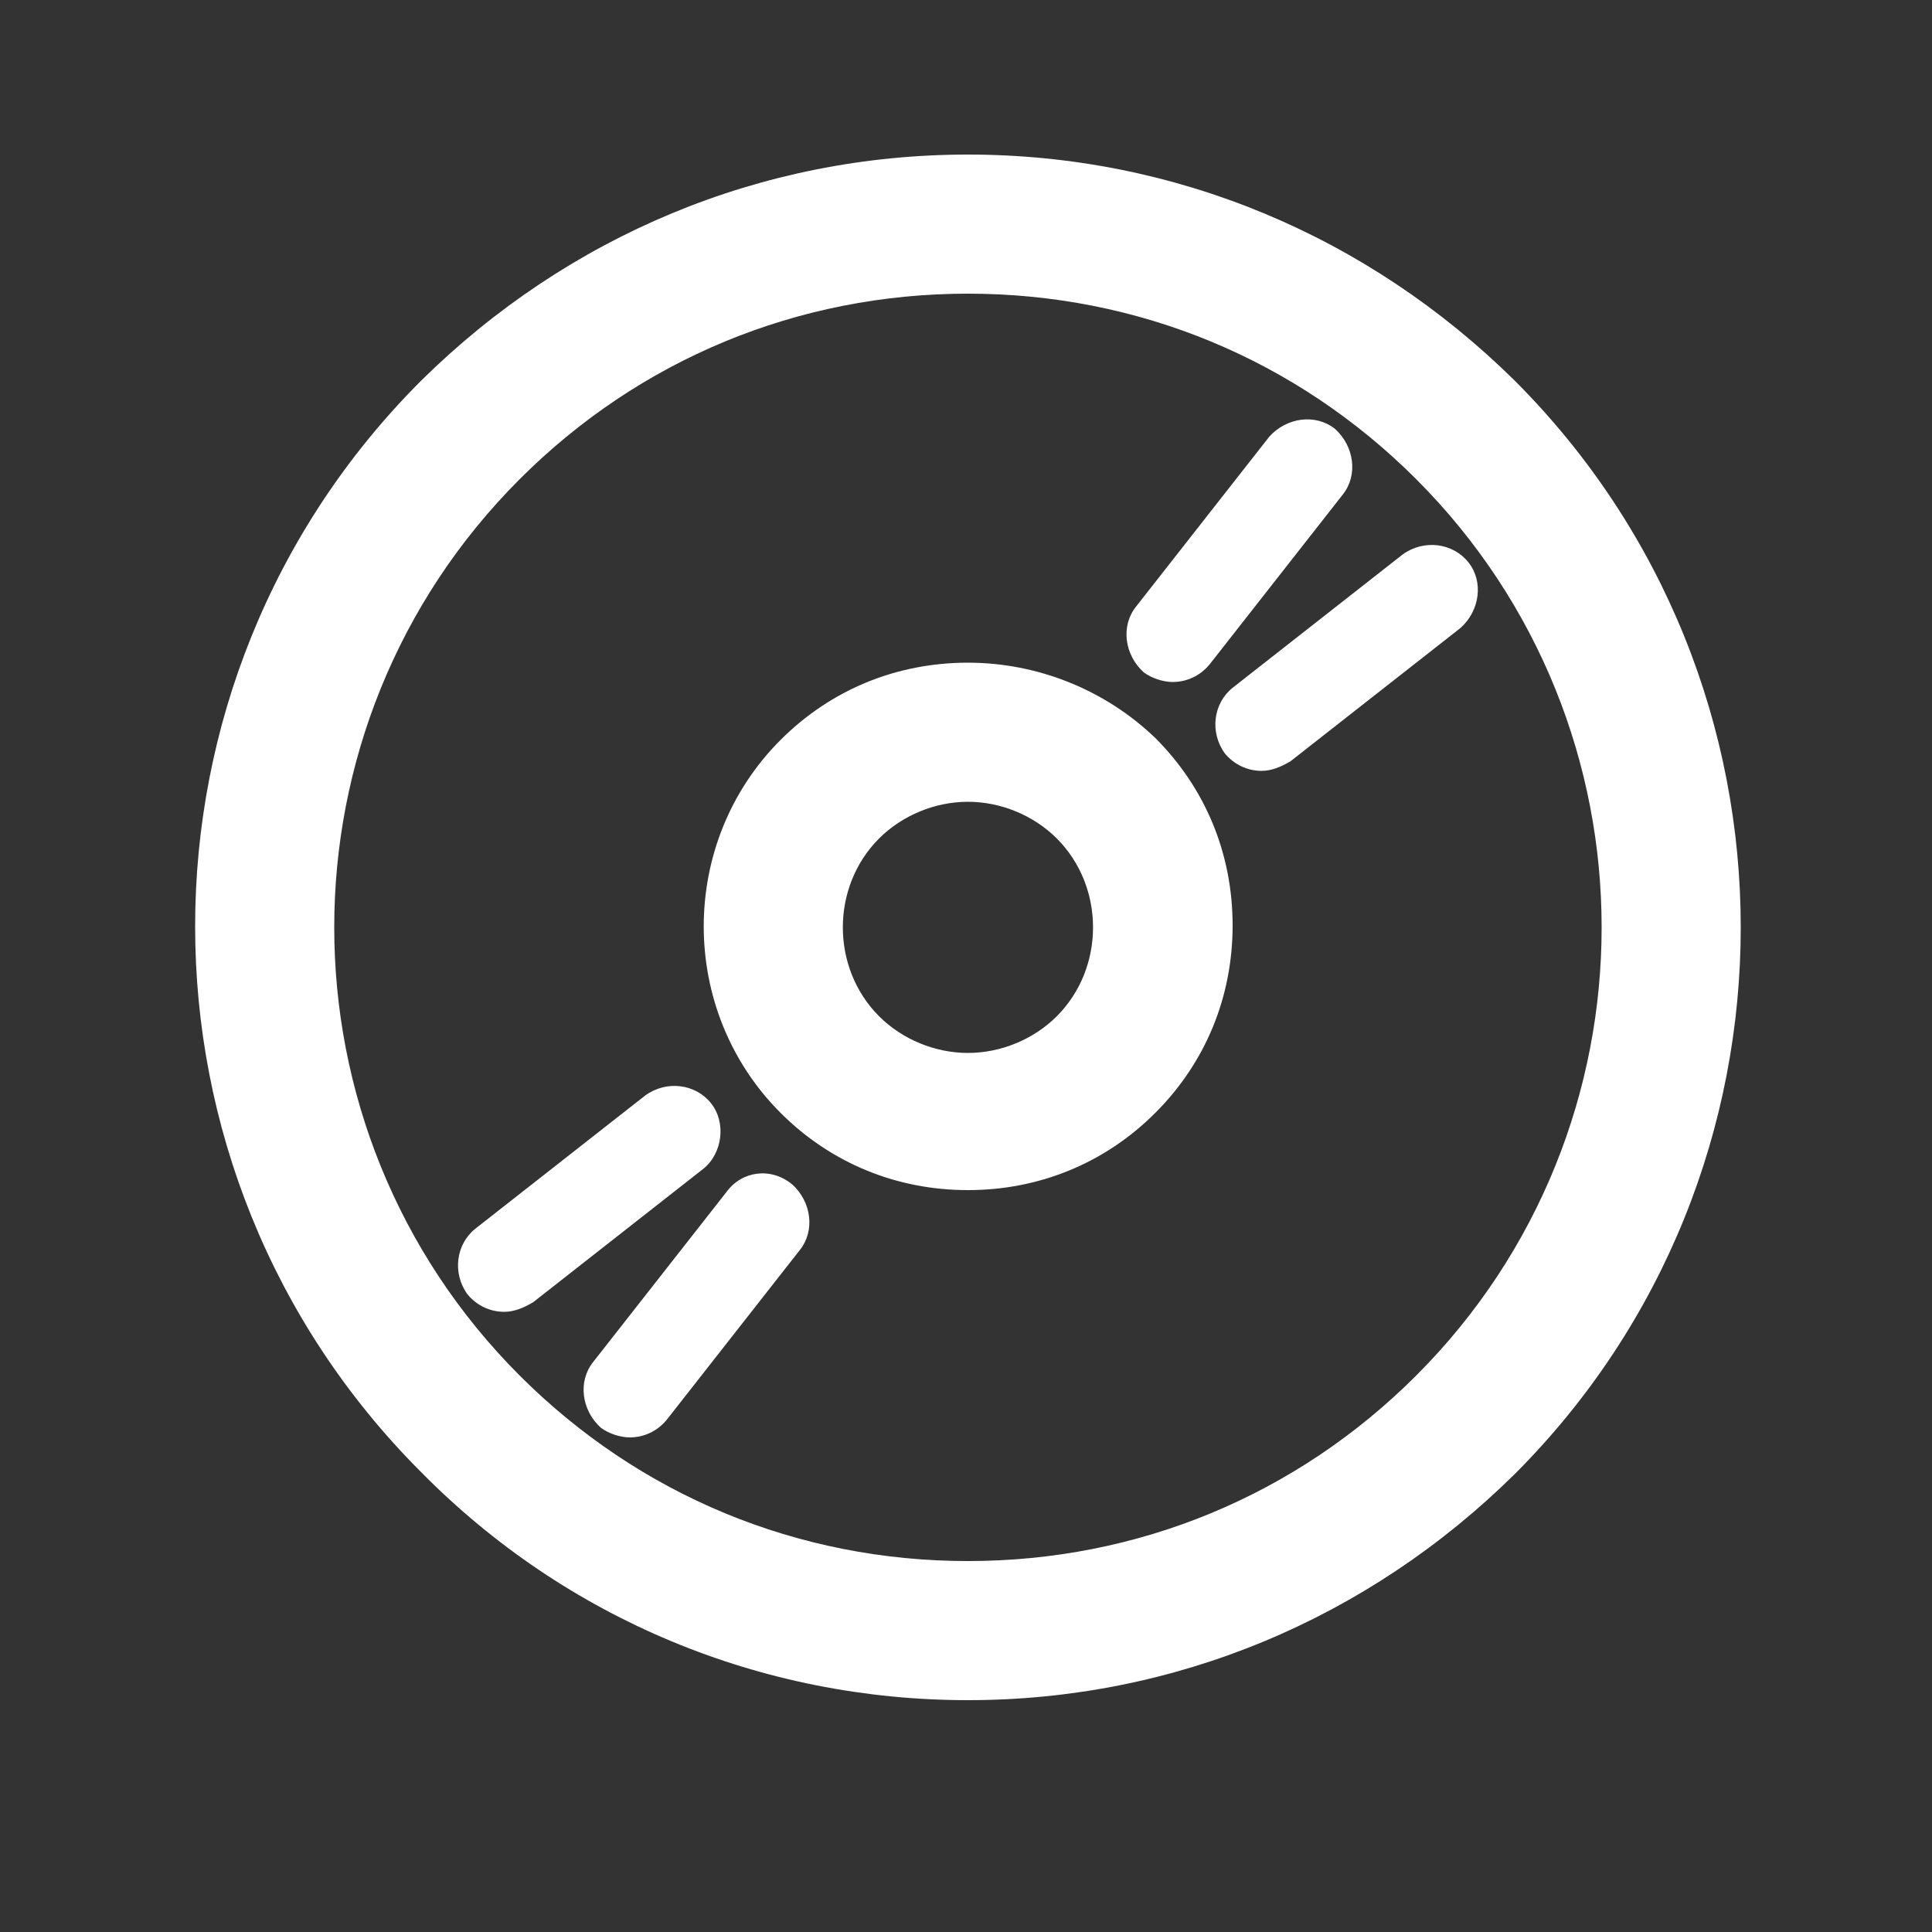 <?xml version="1.0" standalone="no"?><!DOCTYPE svg PUBLIC "-//W3C//DTD SVG 1.1//EN" "http://www.w3.org/Graphics/SVG/1.1/DTD/svg11.dtd"><svg t="1581741810255" class="icon" viewBox="0 0 1024 1024" version="1.1" xmlns="http://www.w3.org/2000/svg" p-id="79136" xmlns:xlink="http://www.w3.org/1999/xlink" width="16" height="16"><rect x="0" y="0" width="1024" height="1024" fill="#333333" stroke="none"/><defs><style type="text/css"></style></defs><path d="M802.816 201.728C724.992 124.928 622.592 81.92 513.024 81.92s-211.968 43.008-289.792 119.808c-159.744 159.744-159.744 418.816 0 578.56C300.032 858.112 403.456 901.12 513.024 901.12s211.968-43.008 289.792-119.808c159.744-159.744 159.744-419.84 0-579.584z m-52.224 527.36c-63.488 63.488-147.456 98.304-237.568 98.304-90.112 0-174.08-34.816-237.568-98.304-131.072-131.072-131.072-344.064 0-475.136 63.488-63.488 147.456-98.304 237.568-98.304 90.112 0 174.08 34.816 237.568 98.304 131.072 131.072 131.072 344.064 0 475.136z" p-id="79137" fill="#ffffff"></path><path d="M513.024 351.232c-37.888 0-72.704 14.336-99.328 40.96-54.272 54.272-54.272 143.36 0 197.632 26.624 26.624 61.44 40.96 99.328 40.96 37.888 0 72.704-14.336 99.328-40.96 26.624-26.624 40.96-61.44 40.96-99.328 0-37.888-14.336-72.704-40.96-99.328-26.624-25.6-62.464-39.936-99.328-39.936z m47.104 187.392c-12.288 12.288-29.696 19.456-47.104 19.456-17.408 0-34.816-7.168-47.104-19.456-25.6-25.6-25.6-68.608 0-94.208 12.288-12.288 29.696-19.456 47.104-19.456 17.408 0 34.816 7.168 47.104 19.456 25.6 25.6 25.6 68.608 0 94.208zM621.568 361.472c7.168 0 14.336-3.072 19.456-9.216l70.656-90.112c8.192-10.24 6.144-25.6-4.096-34.816-10.24-8.192-25.6-6.144-34.816 4.096l-70.656 90.112c-8.192 10.24-6.144 25.6 4.096 34.816 4.096 3.072 10.24 5.12 15.36 5.12zM778.24 297.984c-8.192-10.24-23.552-12.288-34.816-4.096l-90.112 70.656c-10.24 8.192-12.288 23.552-4.096 34.816 5.12 6.144 12.288 9.216 19.456 9.216 5.12 0 10.24-2.048 15.36-5.12l90.112-70.656c10.24-9.216 12.288-24.576 4.096-34.816zM385.024 631.808l-70.656 90.112c-8.192 10.24-6.144 25.6 4.096 34.816 4.096 3.072 10.24 5.12 15.36 5.12 7.168 0 14.336-3.072 19.456-9.216l70.656-90.112c8.192-10.24 6.144-25.6-4.096-34.816-11.264-9.216-26.624-7.168-34.816 4.096zM376.832 584.704c-8.192-10.24-23.552-12.288-34.816-4.096l-90.112 70.656c-10.24 8.192-12.288 23.552-4.096 34.816 5.12 6.144 12.288 9.216 19.456 9.216 5.12 0 10.24-2.048 15.36-5.12l90.112-70.656c10.24-8.192 12.288-24.576 4.096-34.816z" p-id="79138" fill="#ffffff"></path></svg>